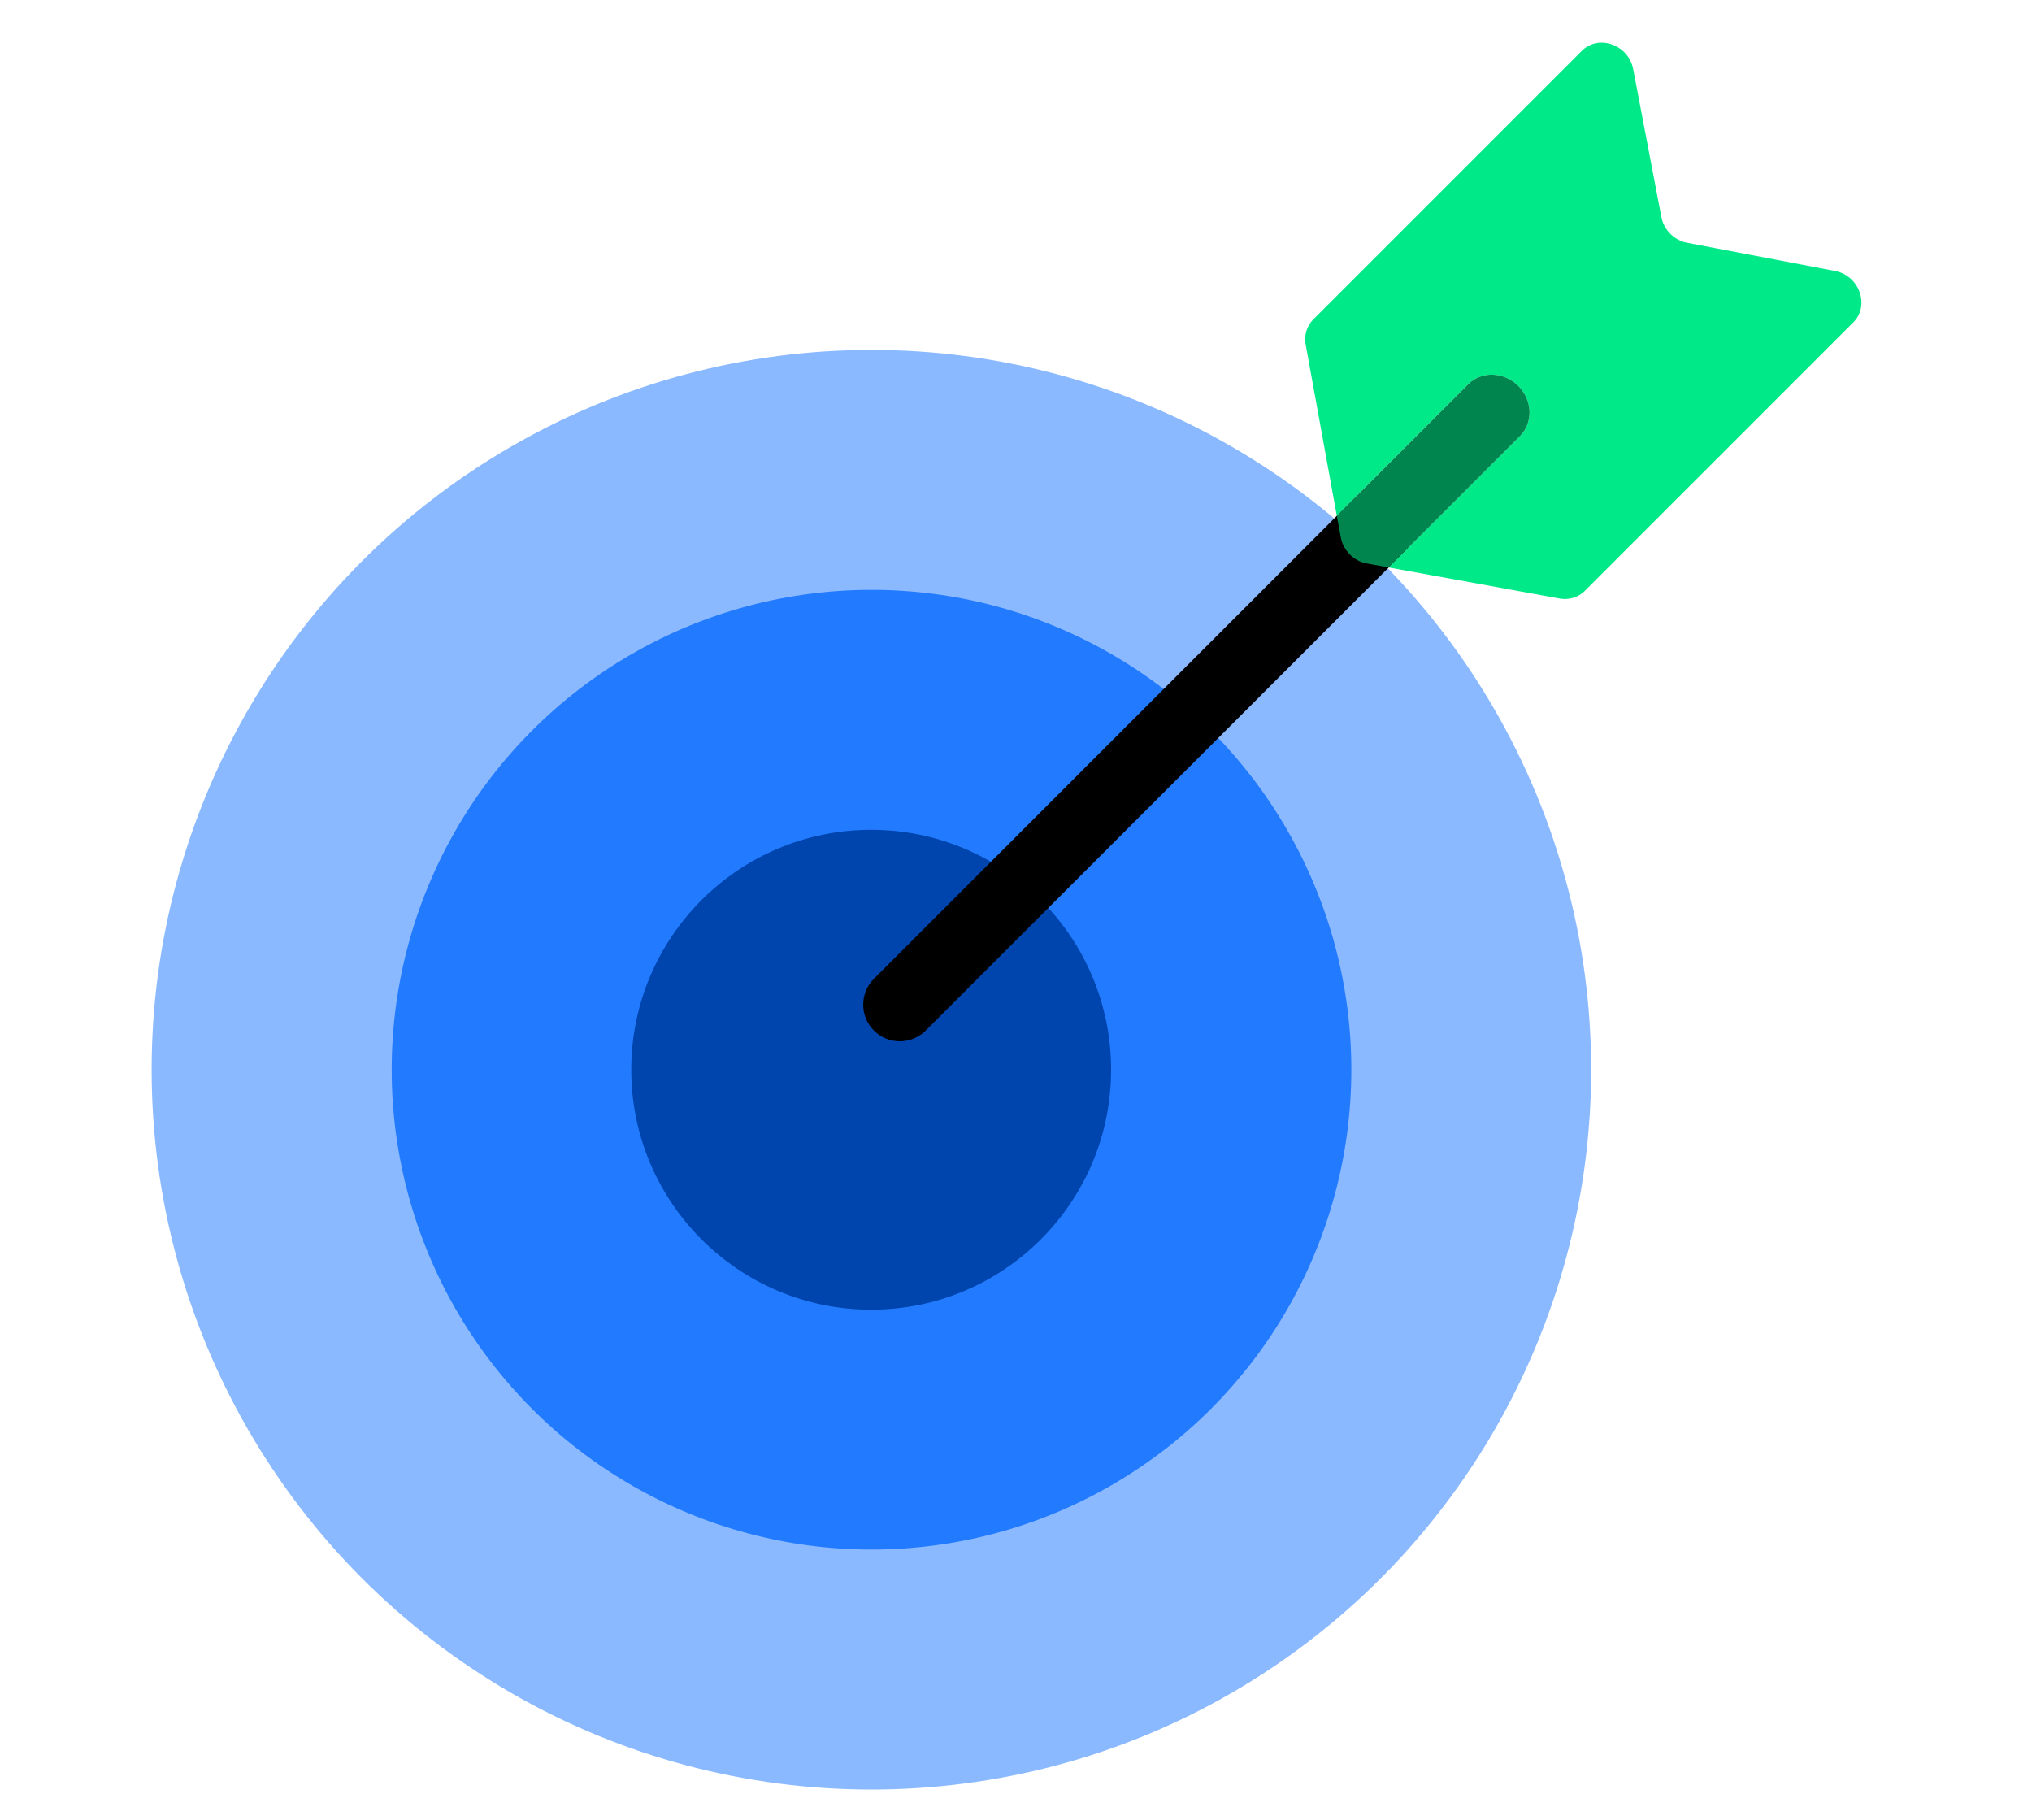 <svg width="67" height="60" viewBox="0 0 67 60" fill="none" xmlns="http://www.w3.org/2000/svg">
<rect width="67" height="60" fill="white"/>
<circle cx="28.732" cy="35.269" r="23.732" fill="#8AB9FF"/>
<circle cx="28.736" cy="35.268" r="15.821" fill="#227AFF"/>
<circle cx="28.725" cy="35.269" r="7.911" fill="#0045AD"/>
<path d="M44.723 16.363L46.43 18.07L30.522 33.978C30.05 34.449 29.286 34.449 28.815 33.978C28.344 33.506 28.344 32.742 28.815 32.271L44.723 16.363Z" fill="black"/>
<path d="M60.509 8.935L55.63 8.005C55.205 7.924 54.861 7.58 54.78 7.155L53.85 2.277C53.697 1.476 52.71 1.124 52.16 1.674L43.3 10.534C43.087 10.746 42.995 11.055 43.052 11.365L44.077 17.001L48.412 12.666C48.852 12.227 49.59 12.253 50.061 12.724C50.532 13.196 50.558 13.934 50.119 14.373L45.784 18.708L51.42 19.733C51.73 19.79 52.039 19.698 52.252 19.485L61.112 10.625C61.661 10.075 61.309 9.088 60.509 8.935Z" fill="#00E989"/>
<path d="M50.062 12.724C49.591 12.253 48.853 12.227 48.413 12.666L44.079 17.001L44.209 17.717C44.288 18.149 44.637 18.499 45.069 18.577L45.785 18.708L50.12 14.373C50.559 13.933 50.533 13.195 50.062 12.724Z" fill="#00854E"/>
</svg>
